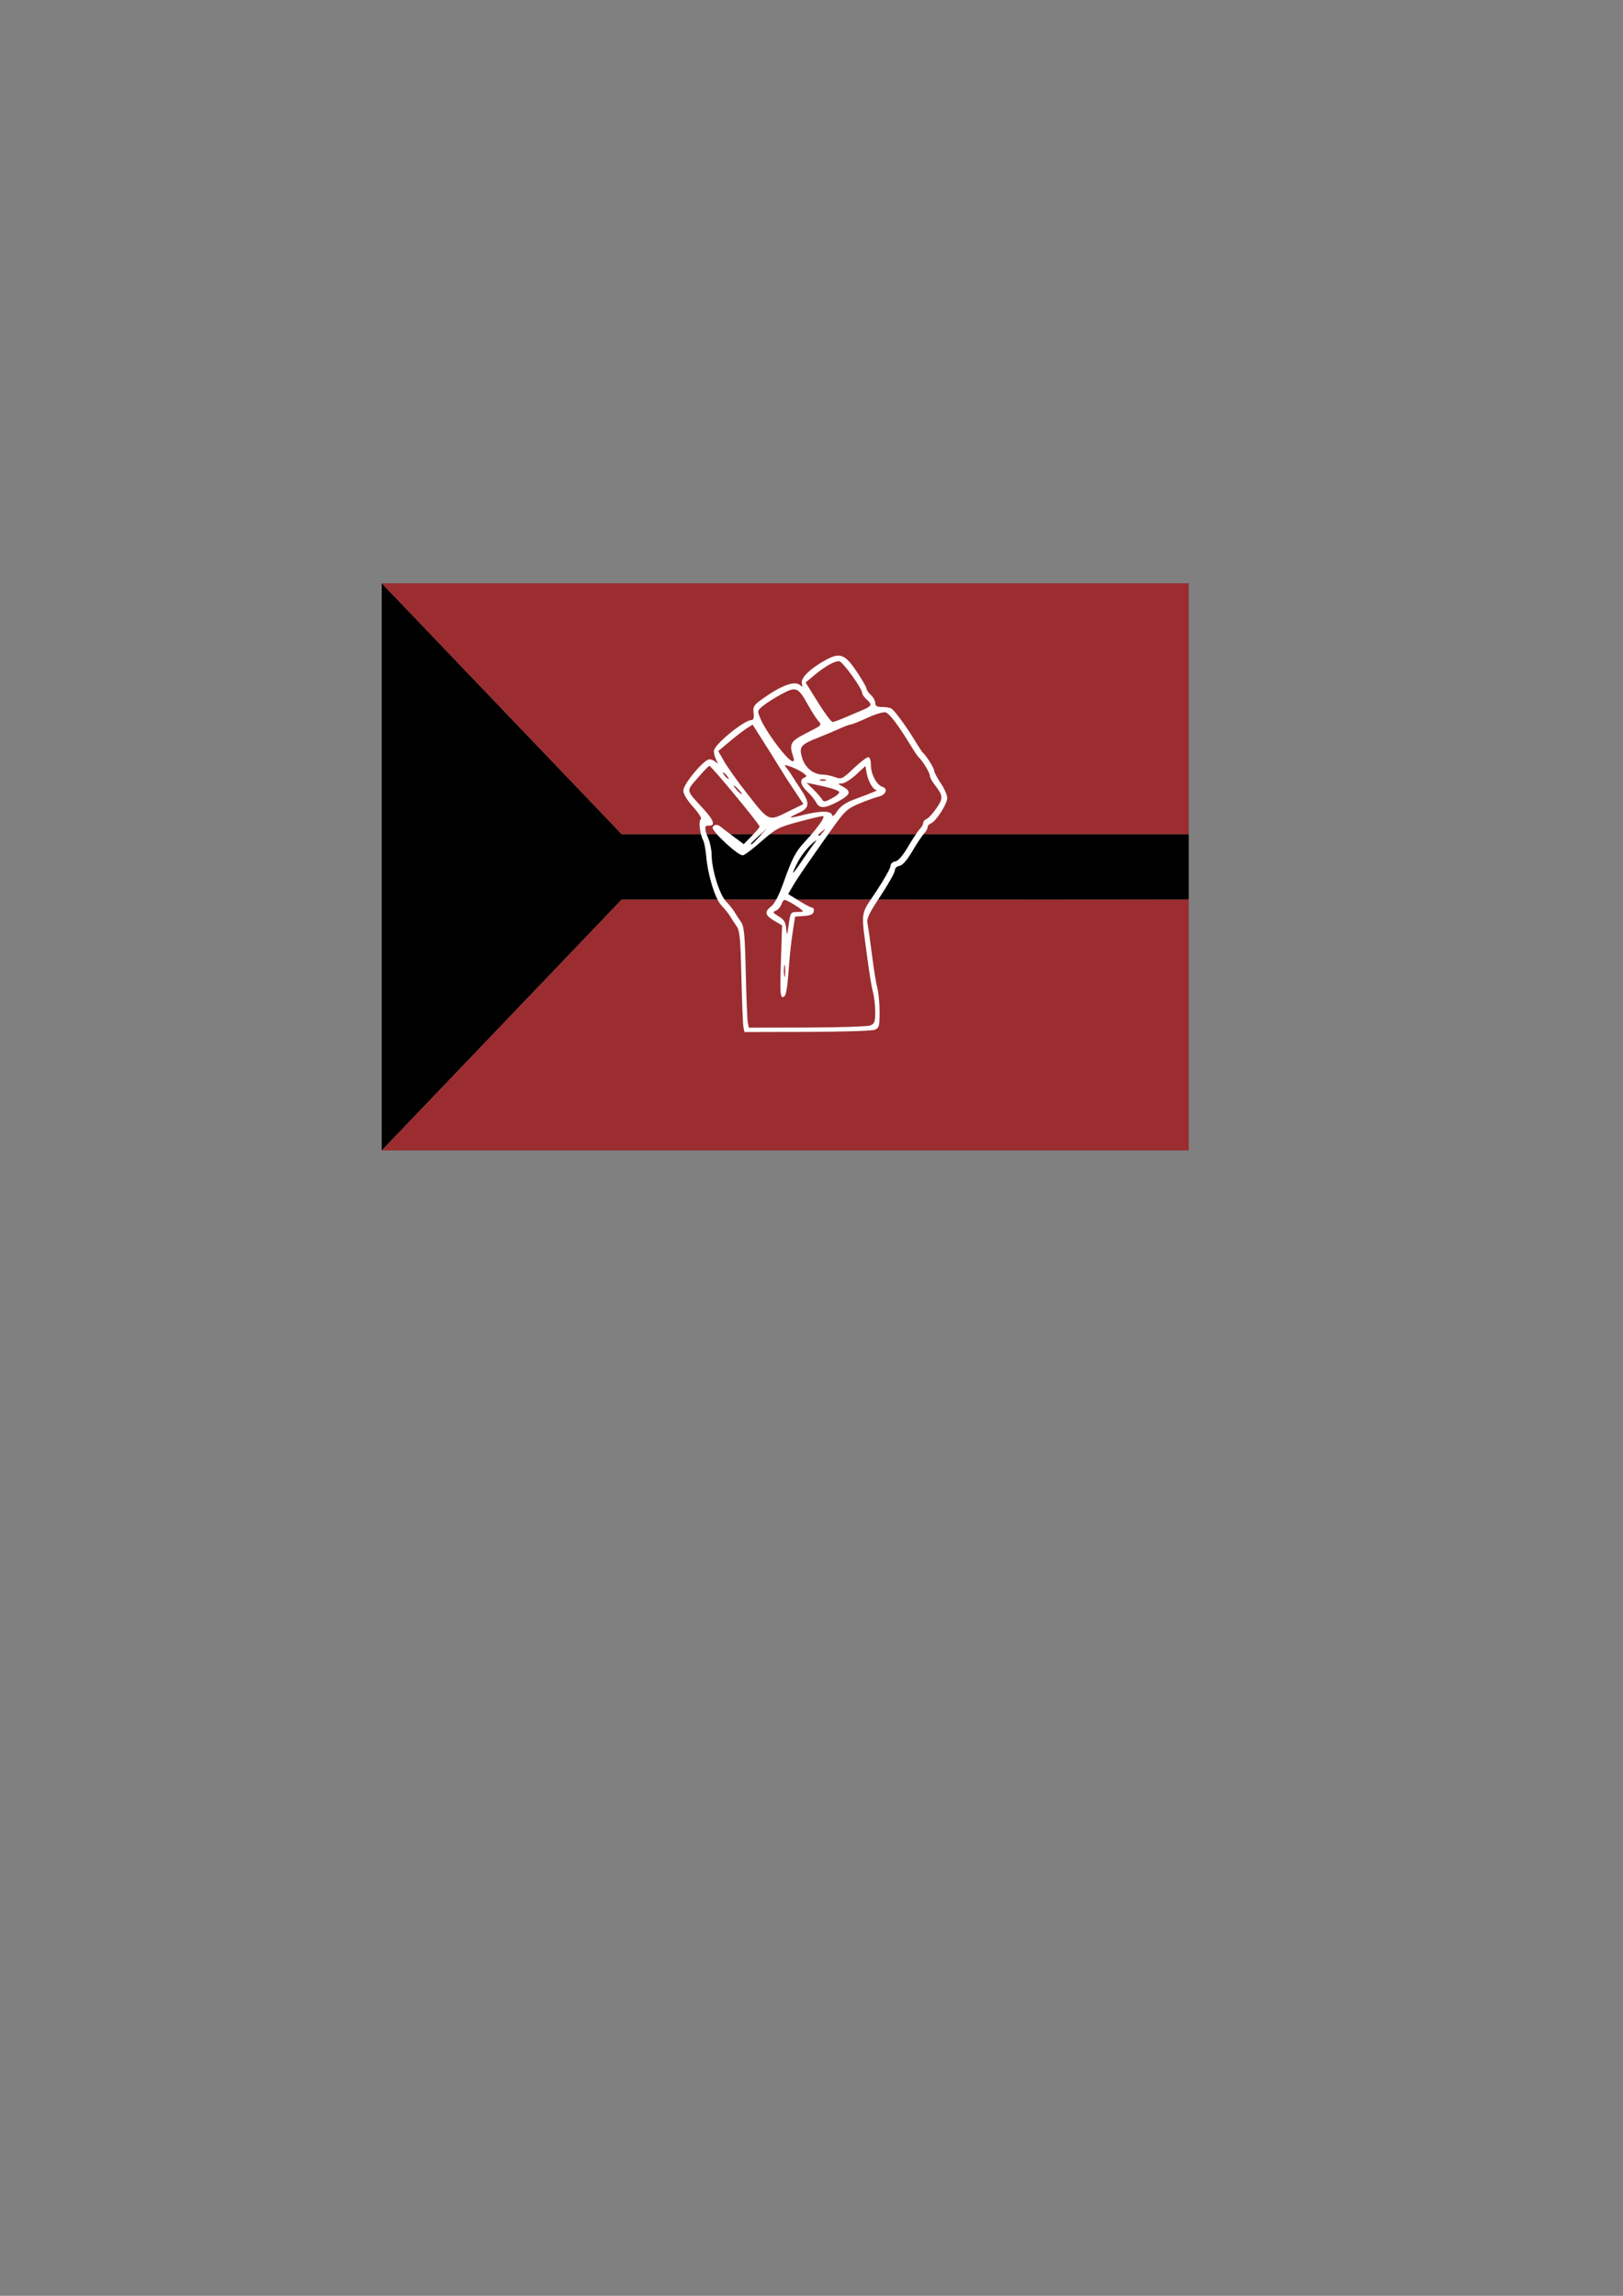 <?xml version="1.0" encoding="UTF-8" standalone="no"?>
<!-- Created with Inkscape (http://www.inkscape.org/) -->

<svg
   xmlns:dc="http://purl.org/dc/elements/1.1/"
   xmlns:cc="http://creativecommons.org/ns#"
   xmlns:rdf="http://www.w3.org/1999/02/22-rdf-syntax-ns#"
   xmlns:svg="http://www.w3.org/2000/svg"
   xmlns="http://www.w3.org/2000/svg"
   xmlns:sodipodi="http://sodipodi.sourceforge.net/DTD/sodipodi-0.dtd"
   xmlns:inkscape="http://www.inkscape.org/namespaces/inkscape"
   width="744.094"
   height="1052.362"
   id="svg2"
   version="1.1"
   inkscape:version="0.48.3.1 r9886"
   sodipodi:docname="[2012.08.14] Герб Дракши (нужна когтистая сжатая в кулак лапа).svg">
  <rect width="100%" height="100%" fill="#808080" stroke="none"/>
  <defs
     id="defs4">
    <inkscape:perspective
       sodipodi:type="inkscape:persp3d"
       inkscape:vp_x="0 : 0.5 : 1"
       inkscape:vp_y="0 : 1000 : 0"
       inkscape:vp_z="1 : 0.5 : 1"
       inkscape:persp3d-origin="0.5 : 0.33333333 : 1"
       id="perspective3734" />
    <inkscape:perspective
       sodipodi:type="inkscape:persp3d"
       inkscape:vp_x="0 : 0.5 : 1"
       inkscape:vp_y="0 : 1000 : 0"
       inkscape:vp_z="1 : 0.5 : 1"
       inkscape:persp3d-origin="0.5 : 0.33333333 : 1"
       id="perspective3712" />
    <inkscape:perspective
       sodipodi:type="inkscape:persp3d"
       inkscape:vp_x="0 : 0.5 : 1"
       inkscape:vp_y="0 : 1000 : 0"
       inkscape:vp_z="1 : 0.5 : 1"
       inkscape:persp3d-origin="0.5 : 0.33333333 : 1"
       id="perspective3685" />
    <inkscape:perspective
       sodipodi:type="inkscape:persp3d"
       inkscape:vp_x="0 : 0.5 : 1"
       inkscape:vp_y="0 : 1000 : 0"
       inkscape:vp_z="1 : 0.5 : 1"
       inkscape:persp3d-origin="0.5 : 0.33333333 : 1"
       id="perspective3663" />
    <inkscape:perspective
       sodipodi:type="inkscape:persp3d"
       inkscape:vp_x="0 : 0.5 : 1"
       inkscape:vp_y="0 : 1000 : 0"
       inkscape:vp_z="1 : 0.5 : 1"
       inkscape:persp3d-origin="0.5 : 0.33333333 : 1"
       id="perspective3641" />
    <inkscape:perspective
       sodipodi:type="inkscape:persp3d"
       inkscape:vp_x="0 : 0.5 : 1"
       inkscape:vp_y="0 : 1000 : 0"
       inkscape:vp_z="1 : 0.5 : 1"
       inkscape:persp3d-origin="0.5 : 0.33333333 : 1"
       id="perspective2830" />
    <inkscape:perspective
       sodipodi:type="inkscape:persp3d"
       inkscape:vp_x="0 : 0.5 : 1"
       inkscape:vp_y="0 : 1000 : 0"
       inkscape:vp_z="1 : 0.5 : 1"
       inkscape:persp3d-origin="0.5 : 0.33333333 : 1"
       id="perspective3973" />
    <inkscape:perspective
       sodipodi:type="inkscape:persp3d"
       inkscape:vp_x="0 : 0.5 : 1"
       inkscape:vp_y="0 : 1000 : 0"
       inkscape:vp_z="1 : 0.5 : 1"
       inkscape:persp3d-origin="0.5 : 0.33333333 : 1"
       id="perspective3932" />
    <inkscape:perspective
       sodipodi:type="inkscape:persp3d"
       inkscape:vp_x="0 : 0.5 : 1"
       inkscape:vp_y="0 : 1000 : 0"
       inkscape:vp_z="1 : 0.5 : 1"
       inkscape:persp3d-origin="0.5 : 0.33333333 : 1"
       id="perspective3627" />
    <inkscape:perspective
       sodipodi:type="inkscape:persp3d"
       inkscape:vp_x="0 : 0.5 : 1"
       inkscape:vp_y="0 : 1000 : 0"
       inkscape:vp_z="1 : 0.5 : 1"
       inkscape:persp3d-origin="0.5 : 0.33333333 : 1"
       id="perspective2824" />
    <inkscape:perspective
       id="perspective10"
       inkscape:persp3d-origin="372.04724 : 350.78739 : 1"
       inkscape:vp_z="744.09448 : 526.18109 : 1"
       inkscape:vp_y="0 : 1000 : 0"
       inkscape:vp_x="0 : 526.18109 : 1"
       sodipodi:type="inkscape:persp3d" />
  </defs>
  <sodipodi:namedview
     id="base"
     pagecolor="#ffffff"
     bordercolor="#666666"
     borderopacity="1.0"
     inkscape:pageopacity="0.0"
     inkscape:pageshadow="2"
     inkscape:zoom="0.7"
     inkscape:cx="336.34564"
     inkscape:cy="430.96155"
     inkscape:document-units="px"
     inkscape:current-layer="layer1"
     showgrid="false"
     inkscape:window-width="1440"
     inkscape:window-height="851"
     inkscape:window-x="0"
     inkscape:window-y="25"
     inkscape:window-maximized="1" />
  <g
     inkscape:label="Layer 1"
     inkscape:groupmode="layer"
     id="layer1">
    <path
       style="fill:#000000;fill-opacity:1;stroke:none;stroke-width:0.1;stroke-linecap:butt;stroke-linejoin:miter;stroke-opacity:1;stroke-miterlimit:4;stroke-dasharray:none"
       d="m 175,267.362 0,260 110,-115 c 87.812,-0.085 172.188,0.169 260,0 l 0,-30 -260,0 z"
       id="path3039-8"
       inkscape:connector-curvature="0"
       sodipodi:nodetypes="ccccccc" />
    <path
       style="fill:#9b2d30;fill-opacity:1;stroke:none;stroke-opacity:1;stroke-width:0.1;stroke-miterlimit:4;stroke-dasharray:none"
       d="m 285,412.362 c 0,0 168.178,3.1e-4 260,0 0,38.891 0,76.109 0,115 -124.446,0 -370,0 -370,0 z"
       id="path3841"
       inkscape:connector-curvature="0"
       sodipodi:nodetypes="ccccc" />
    <path
       style="fill:#9b2d30;fill-opacity:1;stroke:none"
       d="m 285,382.362 c 0,0 168.178,-3.1e-4 260,0 0,-38.891 0,-76.109 0,-115 -124.446,0 -370,0 -370,0 z"
       id="path3841-1"
       inkscape:connector-curvature="0"
       sodipodi:nodetypes="ccccc" />
    <path
       style="fill:#ffffff;fill-opacity:1"
       d="m 401.017,472.042 c 2.045,-0.822 2.249,-1.567 2.244,-8.187 -0.003,-4.005 -0.457,-8.908 -1.009,-10.896 -0.552,-1.988 -1.651,-8.738 -2.443,-15 -0.791,-6.262 -1.713,-12.736 -2.048,-14.386 -0.515,-2.533 0.411,-4.542 5.948,-12.91 3.607,-5.451 6.558,-10.707 6.558,-11.68 0,-1.036 0.879,-1.903 2.119,-2.09 1.386,-0.209 3.447,-2.567 5.959,-6.82 2.112,-3.575 4.534,-7.213 5.381,-8.084 0.848,-0.871 1.541,-2.123 1.541,-2.781 0,-0.659 0.691,-1.463 1.535,-1.786 2.332,-0.895 7.465,-8.89 7.465,-11.628 0,-1.331 -1.342,-4.4 -2.982,-6.82 -1.64,-2.42 -2.99,-4.981 -3,-5.691 -0.017,-1.181 -3.676,-7.029 -5.137,-8.21 -0.34,-0.275 -2.118,-2.975 -3.95,-6 -3.579,-5.909 -8.805,-13.04 -10.431,-14.235 -0.55,-0.404 -2.462,-0.742 -4.25,-0.75 -2.487,-0.012 -3.25,-0.449 -3.25,-1.86 0,-1.015 -0.9,-2.659 -2,-3.655 -1.1,-0.995 -2,-2.308 -2,-2.916 0,-0.608 -1.997,-4.083 -4.438,-7.721 -5.47,-8.154 -7.73,-8.996 -14.367,-5.348 -7.129,3.918 -11.496,8.226 -10.849,10.702 0.407,1.555 0.256,1.786 -0.602,0.927 -2.413,-2.413 -8.515,-0.254 -17.577,6.219 -3.836,2.74 -4.289,3.47 -3.951,6.366 0.263,2.251 -0.034,3.271 -0.953,3.271 -3.419,0 -17.264,11.377 -17.264,14.187 0,1.069 0.505,2.927 1.122,4.129 0.925,1.8 0.89,1.965 -0.2,0.934 -0.727,-0.688 -2.065,-1.25 -2.972,-1.25 -2.466,0 -11.95,11.359 -11.95,14.313 0,1.522 1.737,4.403 4.525,7.504 2.694,2.996 4.098,5.298 3.469,5.686 -1.117,0.69 -0.409,6.682 1.145,9.695 0.482,0.934 1.084,4.084 1.339,7 0.79,9.06 4.093,19.744 7.061,22.842 1.492,1.557 3.219,3.701 3.837,4.763 0.618,1.062 1.944,3.086 2.945,4.497 1.577,2.221 1.887,5.355 2.311,23.382 0.269,11.449 0.696,21.83 0.948,23.067 l 0.458,2.25 28.731,-0.063 c 15.802,-0.035 29.743,-0.47 30.981,-0.968 z m -58.17,-3.219 c -0.252,-1.238 -0.679,-11.618 -0.948,-23.067 -0.424,-18.028 -0.734,-21.161 -2.311,-23.382 -1.002,-1.411 -2.327,-3.434 -2.945,-4.497 -0.618,-1.062 -2.345,-3.206 -3.837,-4.763 -2.979,-3.109 -6.539,-14.682 -6.539,-21.255 0,-2.117 -0.675,-5.465 -1.5,-7.44 -1.931,-4.622 -1.895,-6.157 0.142,-5.985 3.254,0.275 2.421,-2.416 -2.349,-7.59 -8.291,-8.994 -8.098,-7.973 -2.694,-14.233 2.63,-3.046 5.049,-5.538 5.377,-5.538 0.887,0 23.023,26.768 23.023,27.841 0,0.316 -1.639,2.253 -3.642,4.304 l -3.642,3.73 -4.608,-3.423 c -2.534,-1.882 -5.152,-3.879 -5.816,-4.437 -1.557,-1.308 -3.004,-1.291 -3.831,0.047 -0.91,1.472 11.333,12.938 13.815,12.938 0.694,0 4.511,-2.86 8.483,-6.355 6.741,-5.932 7.877,-6.531 17.064,-9 5.414,-1.455 10.422,-2.645 11.129,-2.645 1.47,0 -2.269,5.379 -7.993,11.5 -4.479,4.789 -5.985,7.657 -10.09,19.206 -1.946,5.476 -4.02,9.485 -5.497,10.627 -3.28,2.535 -2.976,4.112 1.274,6.62 l 3.646,2.151 -0.543,16.447 c -0.443,13.42 -0.294,16.447 0.808,16.447 1.517,0 2.083,-2.819 2.909,-14.5 0.311,-4.4 1.067,-11.239 1.679,-15.199 l 1.113,-7.199 4.112,-0.301 c 2.974,-0.218 4.204,-0.786 4.444,-2.051 0.183,-0.963 -0.121,-1.75 -0.675,-1.75 -0.554,0 -3.269,-1.406 -6.033,-3.125 l -5.026,-3.125 2.21,-3.771 c 2.218,-3.785 6.426,-9.92 18.034,-26.296 5.667,-7.994 6.806,-9.052 12.213,-11.339 3.28,-1.387 7.31,-2.838 8.957,-3.223 3.413,-0.799 4.535,-3.66 1.779,-4.535 -2.649,-0.841 -5.273,-5.812 -5.273,-9.991 0,-2.22 -0.478,-3.588 -1.25,-3.576 -0.688,0.011 -3.687,2.324 -6.665,5.141 -5.192,4.911 -5.545,5.075 -8.571,3.98 -1.736,-0.628 -4.249,-1.143 -5.585,-1.146 -4.242,-0.009 -8.111,-3.165 -9.453,-7.71 -1.497,-5.069 -0.706,-6.053 7.443,-9.258 2.981,-1.172 7.343,-3.008 9.695,-4.079 2.352,-1.071 4.719,-1.948 5.261,-1.948 0.542,0 3.957,-1.375 7.589,-3.057 3.632,-1.681 7.376,-2.792 8.32,-2.468 1.821,0.624 5.541,5.506 11.071,14.525 1.855,3.025 3.659,5.725 4.009,6 1.532,1.204 5.136,7.045 5.136,8.325 0,0.773 0.833,2.479 1.851,3.79 4.359,5.616 4.462,6.57 1.225,11.275 -1.653,2.403 -3.697,4.634 -4.541,4.958 -0.844,0.324 -1.535,1.128 -1.535,1.786 0,0.659 -0.693,1.91 -1.541,2.781 -0.848,0.871 -3.269,4.509 -5.381,8.084 -2.512,4.252 -4.573,6.611 -5.959,6.82 -1.24,0.187 -2.119,1.054 -2.119,2.09 0,0.974 -2.959,6.23 -6.575,11.68 -7.424,11.191 -7.014,8.045 -4.012,30.797 0.863,6.537 2.02,13.512 2.572,15.5 0.552,1.988 1.006,5.991 1.009,8.896 0.005,4.546 -0.308,5.408 -2.244,6.187 -1.238,0.497 -14.279,0.933 -28.981,0.968 l -26.731,0.063 -0.458,-2.25 z m 16.714,-26 c 0.238,-1.238 0.433,-0.225 0.433,2.25 0,2.475 -0.195,3.487 -0.433,2.25 -0.238,-1.238 -0.238,-3.263 0,-4.5 z m -2.552,-22.76 c -2.677,-1.628 -2.874,-2.002 -1.36,-2.583 0.974,-0.374 2.18,-1.757 2.681,-3.075 0.862,-2.267 1.059,-2.317 3.673,-0.94 1.519,0.801 3.663,2.151 4.763,3 1.928,1.489 1.886,1.546 -1.178,1.576 -3.103,0.031 -3.197,0.168 -3.992,5.782 -0.747,5.277 -0.841,5.437 -1.136,1.947 -0.255,-3.015 -0.97,-4.198 -3.452,-5.707 z m 8.651,-24.74 c 1.335,-2.612 4.151,-6.325 6.257,-8.25 2.23,-2.038 2.984,-2.455 1.806,-1 -1.113,1.375 -3.751,5.088 -5.862,8.25 -2.111,3.163 -4.016,5.75 -4.233,5.75 -0.217,0 0.697,-2.138 2.032,-4.75 z m -21.394,-8.554 c 0,-0.167 1.688,-1.855 3.75,-3.75 l 3.75,-3.446 -3.446,3.75 c -3.208,3.49 -4.054,4.21 -4.054,3.446 z m 31,-4.074 c 0,-0.208 0.787,-0.995 1.75,-1.75 1.586,-1.244 1.621,-1.208 0.378,0.378 -1.306,1.666 -2.128,2.195 -2.128,1.372 z m -33.181,-19.502 c -4.026,-5.159 -8.551,-11.521 -10.057,-14.139 l -2.738,-4.76 5.238,-4.397 c 2.881,-2.418 6.425,-5.146 7.876,-6.061 l 2.639,-1.664 3.635,5.7 c 4.261,6.682 5.249,8.258 8.568,13.662 2.943,4.792 3.521,5.689 7.806,12.113 l 3.285,4.925 -7.285,3.589 c -8.839,4.354 -8.411,4.557 -18.966,-8.968 z m 35.357,8.891 c -2.022,0.006 -6.131,0.665 -9.13,1.463 -2.999,0.798 -5.592,1.313 -5.76,1.145 -0.169,-0.169 1.498,-1.12 3.703,-2.115 5.014,-2.261 5.161,-4.388 0.76,-10.984 -1.788,-2.679 -3.718,-5.644 -4.289,-6.589 -0.571,-0.945 -1.599,-2.394 -2.284,-3.219 -1.093,-1.317 -0.843,-1.361 2.039,-0.357 1.806,0.629 4.317,1.876 5.58,2.77 1.887,1.337 2.02,1.731 0.75,2.219 -2.374,0.911 -1.844,3.488 1.33,6.462 1.581,1.482 3.397,3.706 4.035,4.944 1.521,2.949 4.014,2.839 10.098,-0.446 5.671,-3.063 6.182,-4.595 2.243,-6.732 -2.548,-1.382 -2.588,-1.495 -0.543,-1.532 1.214,-0.022 4.139,-1.828 6.5,-4.013 l 4.293,-3.973 0.566,3.223 c 0.646,3.678 2.931,7.696 4.424,7.779 1.026,0.057 -0.88,0.87 -10.427,4.444 -3.648,1.365 -6.012,3.022 -7.453,5.221 -1.394,2.128 -2.22,2.722 -2.434,1.75 -0.214,-0.972 -1.57,-1.467 -4,-1.459 z m -4.676,-10.366 -2.999,-2.915 3.499,0.716 c 7.011,1.435 10.927,2.625 11.456,3.482 0.298,0.481 -1.146,1.778 -3.208,2.882 -3.419,1.83 -3.837,1.863 -4.749,0.378 -0.55,-0.896 -2.35,-2.94 -3.999,-4.543 z m -35.001,0.354 c -0.995,-1.1 -1.585,-2 -1.31,-2 0.275,0 1.314,0.9 2.31,2 0.995,1.1 1.585,2 1.31,2 -0.275,0 -1.314,-0.9 -2.31,-2 z m 38.25,-4.662 c 0.688,-0.277 1.812,-0.277 2.5,0 0.688,0.277 0.125,0.504 -1.25,0.504 -1.375,0 -1.938,-0.227 -1.25,-0.504 z m -43.75,-1.838 c -0.685,-0.825 -1.02,-1.5 -0.745,-1.5 0.275,0 1.06,0.675 1.745,1.5 0.685,0.825 1.02,1.5 0.745,1.5 -0.275,0 -1.06,-0.675 -1.745,-1.5 z m 27.86,-9.25 c -4.143,-4.531 -9.768,-12.786 -11.442,-16.793 -1.556,-3.725 -1.545,-3.78 1.256,-6.063 1.555,-1.267 5.303,-3.641 8.331,-5.276 6.67,-3.602 7.622,-3.235 12.014,4.627 1.768,3.166 3.91,6.546 4.759,7.512 1.883,2.142 2.043,1.978 -5.849,5.983 -6.767,3.433 -7.48,4.783 -5.551,10.511 1.026,3.046 -0.47,2.833 -3.518,-0.5 z m 14.895,-24.363 -5.674,-9.113 4.127,-3.448 c 4.674,-3.905 8.969,-6.326 11.221,-6.326 1.523,0 10.571,12.483 10.571,14.584 0,0.608 0.9,1.92 2,2.916 2.796,2.53 2.57,3.041 -2.25,5.089 -2.337,0.993 -6.05,2.571 -8.25,3.505 -2.2,0.934 -4.466,1.745 -5.036,1.803 -0.57,0.057 -3.589,-3.997 -6.71,-9.009 z"
       id="path3808"
       inkscape:connector-curvature="0" />
  </g>
</svg>
